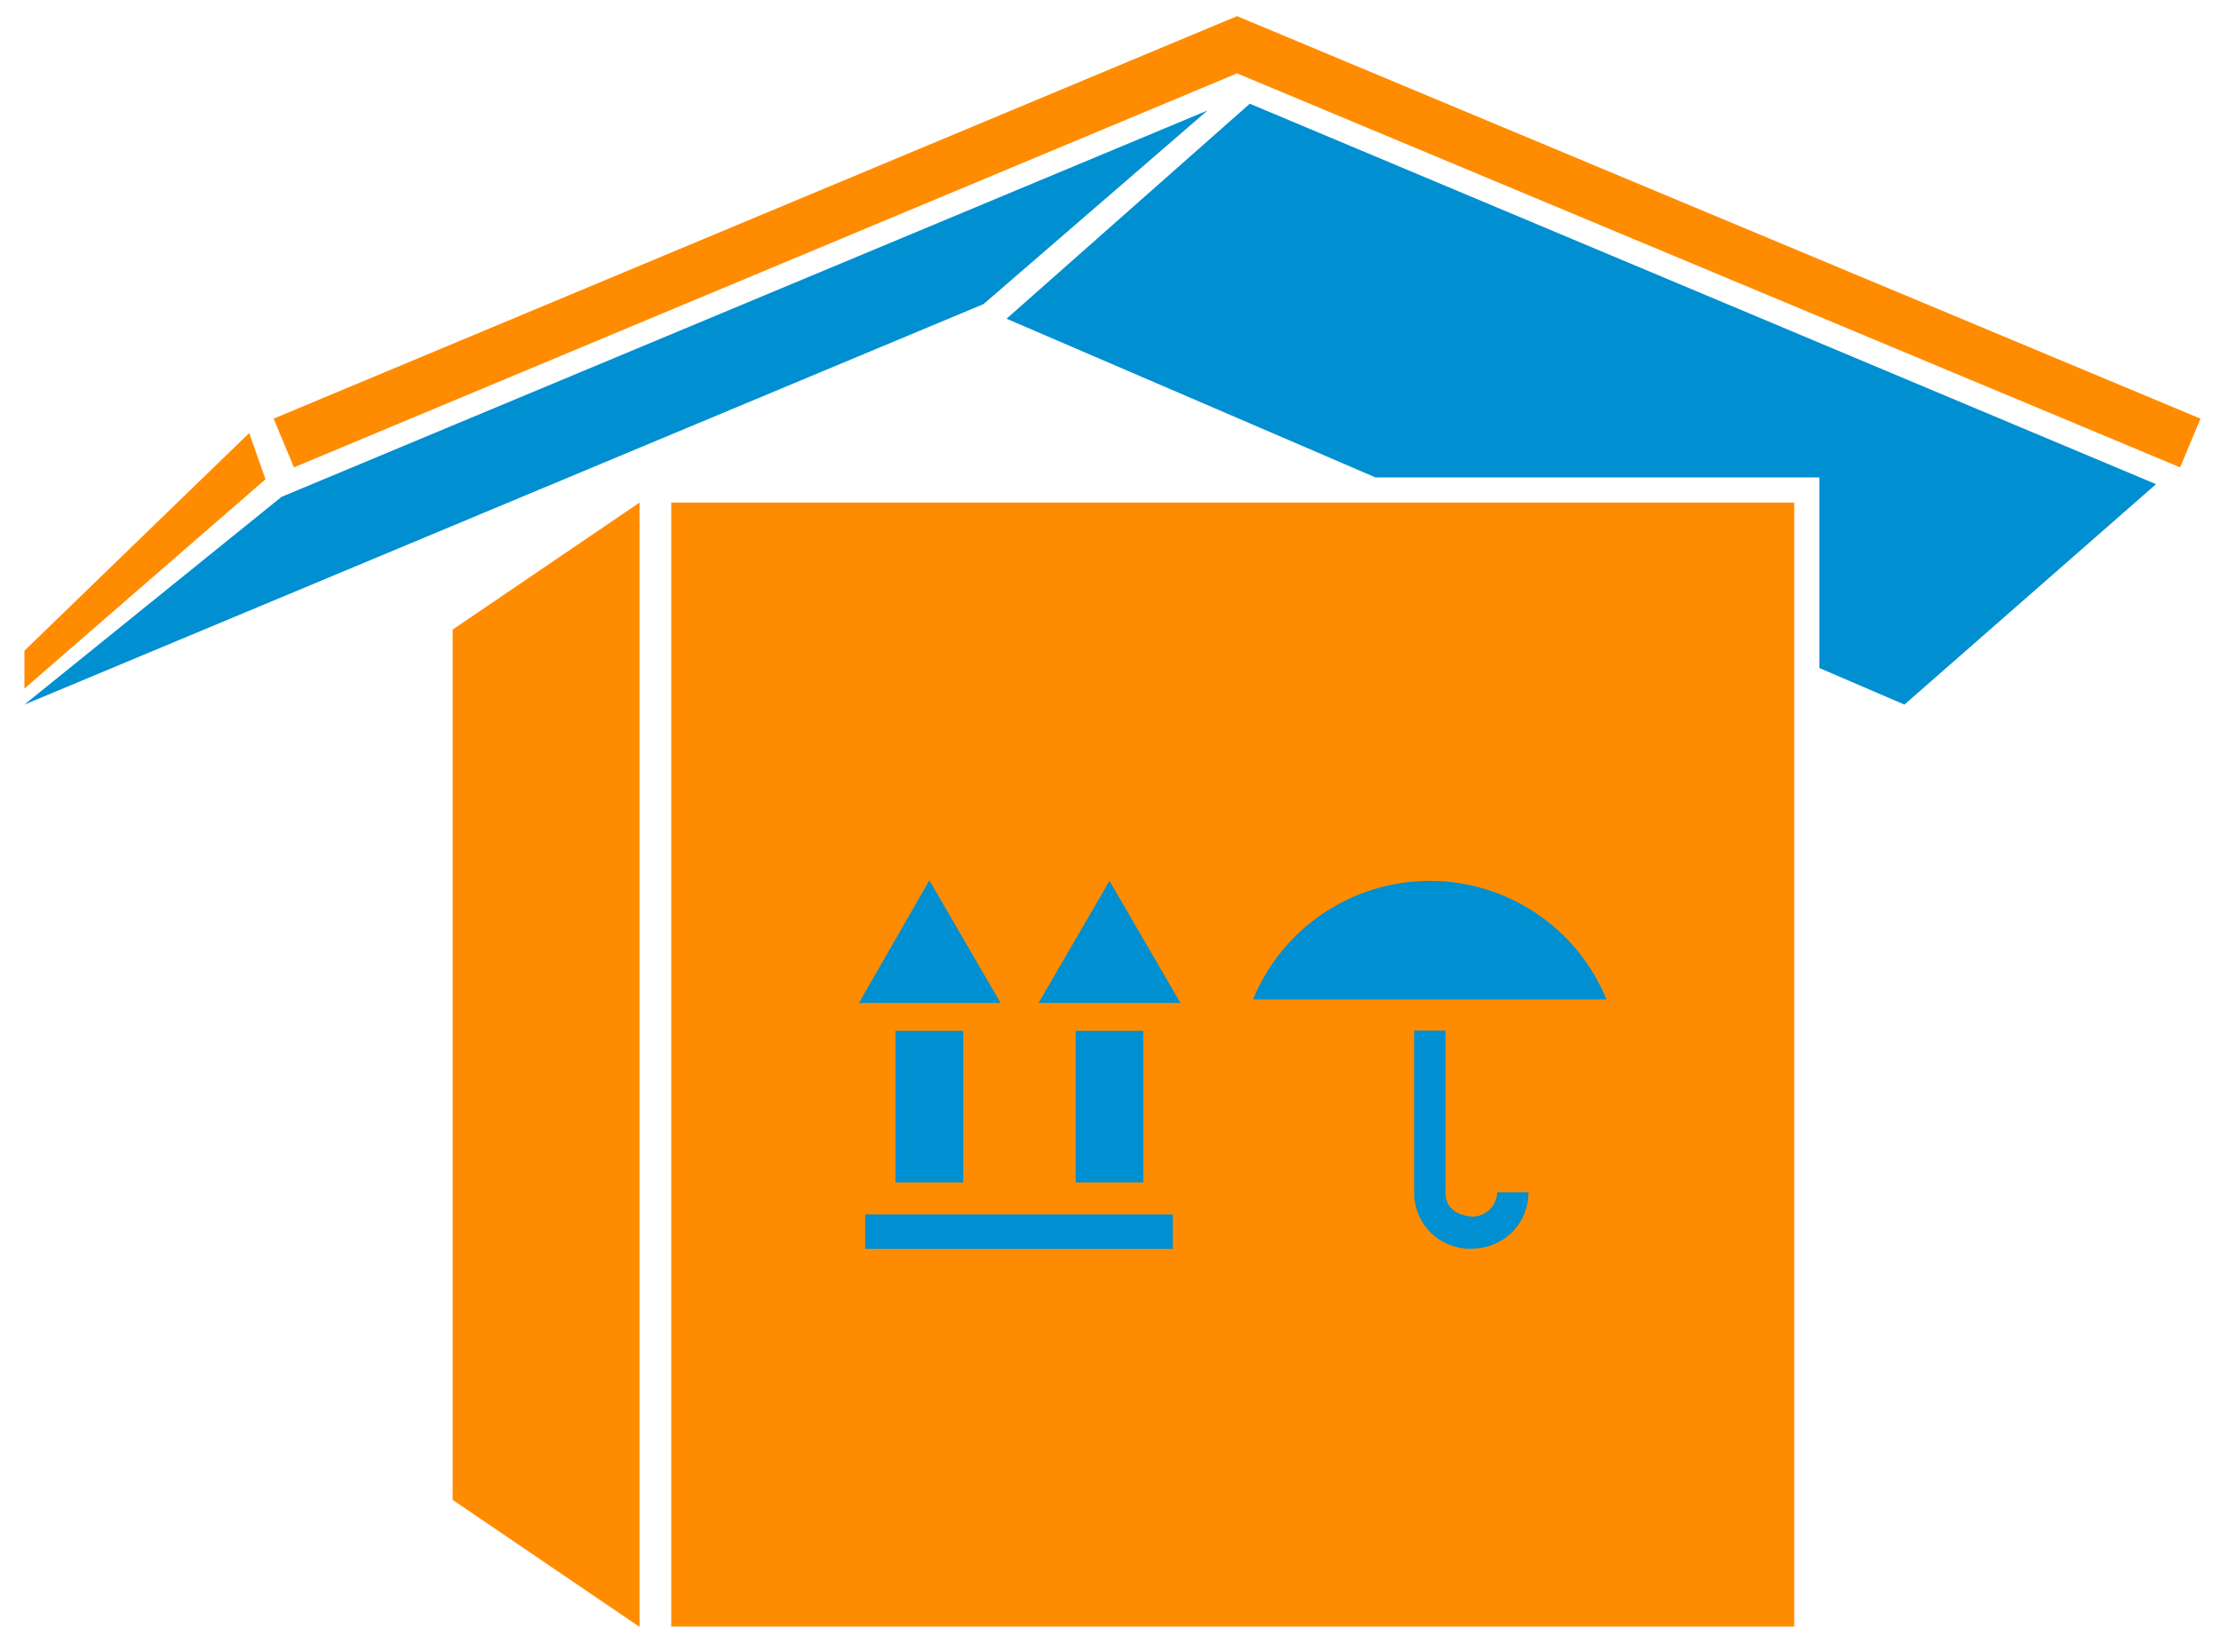 <svg width="82" height="61" viewBox="0 0 82 61" fill="none" xmlns="http://www.w3.org/2000/svg">
<path d="M23.612 60.08L16.712 55.39V23.25L23.612 18.56V60.08Z" fill="#FF8C00"/>
<path d="M81.242 15.46L45.682 0.6H45.672H45.662L10.102 15.46L10.852 17.26L45.672 2.71L80.492 17.26L81.242 15.46Z" fill="#FF8C00"/>
<path d="M36.312 11.23L0.902 26.02L10.392 18.35L44.582 4.08L36.312 11.23Z" fill="#008FD1"/>
<path d="M9.802 17.7L9.202 15.99L0.902 24.03V25.43L9.802 17.7Z" fill="#FF8C00"/>
<path d="M46.142 3.83L37.162 11.77L50.782 17.63H67.172V24.67L70.312 26.02L79.602 17.88L46.142 3.83Z" fill="#008FD1"/>
<path d="M66.243 18.56H24.782V60.07H66.243V18.56Z" fill="#FF8C00"/>
<path d="M43.302 44.85H31.942V46.12H43.302V44.85Z" fill="#008FD1"/>
<path d="M33.062 38.07H35.562V43.67H33.062V38.07ZM34.312 32.51L31.712 37.04H36.942L34.312 32.51Z" fill="#008FD1"/>
<path d="M39.712 38.07H42.212V43.67H39.712V38.07ZM40.962 32.53L38.342 37.04H43.582L40.962 32.53Z" fill="#008FD1"/>
<path d="M59.312 36.91C58.782 35.615 57.879 34.507 56.717 33.727C55.555 32.947 54.187 32.53 52.788 32.53C51.388 32.53 50.02 32.947 48.858 33.727C47.696 34.507 46.792 35.615 46.263 36.91H59.312Z" fill="#008FD1"/>
<path d="M54.422 46.11C54.145 46.131 53.865 46.094 53.602 46.004C53.338 45.913 53.096 45.77 52.889 45.583C52.683 45.396 52.516 45.169 52.4 44.916C52.284 44.663 52.22 44.389 52.212 44.11C52.212 43 52.212 38.06 52.212 38.06H53.372C53.372 38.06 53.372 42.98 53.372 44.06C53.372 44.92 54.372 44.93 54.372 44.93C54.61 44.928 54.838 44.832 55.006 44.664C55.174 44.496 55.27 44.268 55.272 44.03H56.432C56.435 44.571 56.227 45.091 55.851 45.48C55.475 45.868 54.963 46.095 54.422 46.11Z" fill="#008FD1"/>
</svg>

